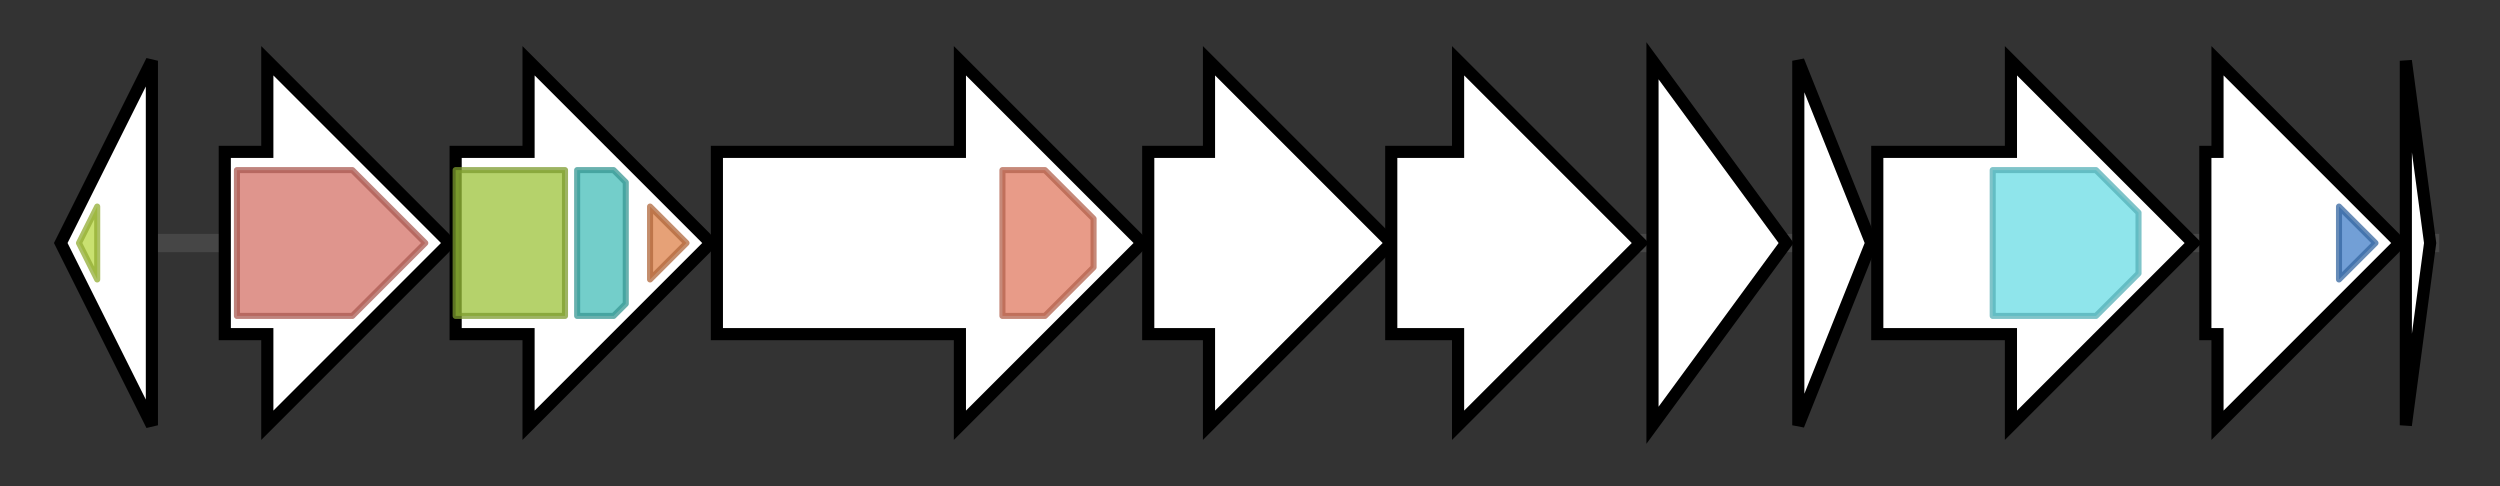 <svg version="1.1" baseProfile="full" xmlns="http://www.w3.org/2000/svg" width="411.5" height="80">
	<rect width="100%" height="100%" fill="#333333" stroke="none"/>
	<g>
		<line x1="10" y1="40.0" x2="401.5" y2="40.0" style="stroke:rgb(70,70,70); stroke-width:3 "/>
		<g>
			<title>lipB
LipB</title>
			<polygon class="lipB
LipB" points="10,40 25,10 25,70" fill="rgb(255,255,255)" fill-opacity="1.0" stroke="rgb(0,0,0)" stroke-width="2"  />
			<g>
				<title>Capsule_synth (PF05159)
"Capsule polysaccharide biosynthesis protein"</title>
				<polygon class="PF05159" points="13,40 16,34 16,46" stroke-linejoin="round" width="6" height="24" fill="rgb(183,215,64)" stroke="rgb(146,172,51)" stroke-width="1" opacity="0.75" />
			</g>
		</g>
		<g>
			<title>ecbA
UDP-N-acetylglucosamine 2-epimerase EcbA</title>
			<polygon class="ecbA
UDP-N-acetylglucosamine 2-epimerase EcbA" points="37,25 44,25 44,10 74,40 44,70 44,55 37,55" fill="rgb(255,255,255)" fill-opacity="1.0" stroke="rgb(0,0,0)" stroke-width="2"  />
			<g>
				<title>Epimerase_2 (PF02350)
"UDP-N-acetylglucosamine 2-epimerase"</title>
				<polygon class="PF02350" points="39,28 58,28 70,40 58,52 39,52" stroke-linejoin="round" width="34" height="24" fill="rgb(212,113,103)" stroke="rgb(169,90,82)" stroke-width="1" opacity="0.75" />
			</g>
		</g>
		<g>
			<title>ecbB
UDP-N-acetyl-D-mannosaminuronic acid dehydrogenase EcbB</title>
			<polygon class="ecbB
UDP-N-acetyl-D-mannosaminuronic acid dehydrogenase EcbB" points="75,25 87,25 87,10 117,40 87,70 87,55 75,55" fill="rgb(255,255,255)" fill-opacity="1.0" stroke="rgb(0,0,0)" stroke-width="2"  />
			<g>
				<title>UDPG_MGDP_dh_N (PF03721)
"UDP-glucose/GDP-mannose dehydrogenase family, NAD binding domain"</title>
				<rect class="PF03721" x="75" y="28" stroke-linejoin="round" width="18" height="24" fill="rgb(156,194,58)" stroke="rgb(124,155,46)" stroke-width="1" opacity="0.75" />
			</g>
			<g>
				<title>UDPG_MGDP_dh (PF00984)
"UDP-glucose/GDP-mannose dehydrogenase family, central domain"</title>
				<polygon class="PF00984" points="95,28 101,28 103,30 103,50 101,52 95,52" stroke-linejoin="round" width="8" height="24" fill="rgb(69,189,184)" stroke="rgb(55,151,147)" stroke-width="1" opacity="0.75" />
			</g>
			<g>
				<title>UDPG_MGDP_dh_C (PF03720)
"UDP-glucose/GDP-mannose dehydrogenase family, UDP binding domain"</title>
				<polygon class="PF03720" points="107,34 113,40 107,46" stroke-linejoin="round" width="9" height="24" fill="rgb(221,130,74)" stroke="rgb(176,103,59)" stroke-width="1" opacity="0.75" />
			</g>
		</g>
		<g>
			<title>ecbJ
putative glycosyltransferase EcbJ</title>
			<polygon class="ecbJ
putative glycosyltransferase EcbJ" points="118,25 158,25 158,10 188,40 158,70 158,55 118,55" fill="rgb(255,255,255)" fill-opacity="1.0" stroke="rgb(0,0,0)" stroke-width="2"  />
			<g>
				<title>Glycos_transf_2 (PF00535)
"Glycosyl transferase family 2"</title>
				<polygon class="PF00535" points="165,28 172,28 180,36 180,44 172,52 165,52" stroke-linejoin="round" width="15" height="24" fill="rgb(224,122,96)" stroke="rgb(179,97,76)" stroke-width="1" opacity="0.75" />
			</g>
		</g>
		<g>
			<title>ecbK
EcbK</title>
			<polygon class="ecbK
EcbK" points="189,25 199,25 199,10 229,40 199,70 199,55 189,55" fill="rgb(255,255,255)" fill-opacity="1.0" stroke="rgb(0,0,0)" stroke-width="2"  />
		</g>
		<g>
			<title>ecbD
EcbD</title>
			<polygon class="ecbD
EcbD" points="229,25 240,25 240,10 270,40 240,70 240,55 229,55" fill="rgb(255,255,255)" fill-opacity="1.0" stroke="rgb(0,0,0)" stroke-width="2"  />
		</g>
		<g>
			<title>ecbE
EcbE</title>
			<polygon class="ecbE
EcbE" points="272,10 294,40 272,70" fill="rgb(255,255,255)" fill-opacity="1.0" stroke="rgb(0,0,0)" stroke-width="2"  />
		</g>
		<g>
			<title>ecbF
EcbF</title>
			<polygon class="ecbF
EcbF" points="296,10 308,40 296,70" fill="rgb(255,255,255)" fill-opacity="1.0" stroke="rgb(0,0,0)" stroke-width="2"  />
		</g>
		<g>
			<title>ecbG
EcbG</title>
			<polygon class="ecbG
EcbG" points="309,25 331,25 331,10 361,40 331,70 331,55 309,55" fill="rgb(255,255,255)" fill-opacity="1.0" stroke="rgb(0,0,0)" stroke-width="2"  />
			<g>
				<title>APH (PF01636)
"Phosphotransferase enzyme family"</title>
				<polygon class="PF01636" points="328,28 345,28 352,35 352,45 345,52 328,52" stroke-linejoin="round" width="24" height="24" fill="rgb(106,220,228)" stroke="rgb(84,176,182)" stroke-width="1" opacity="0.75" />
			</g>
		</g>
		<g>
			<title>ecbI
EcbI</title>
			<polygon class="ecbI
EcbI" points="363,25 365,25 365,10 395,40 365,70 365,55 363,55" fill="rgb(255,255,255)" fill-opacity="1.0" stroke="rgb(0,0,0)" stroke-width="2"  />
			<g>
				<title>Glyco_trans_1_2 (PF13524)
"Glycosyl transferases group 1"</title>
				<polygon class="PF13524" points="385,34 391,40 385,46" stroke-linejoin="round" width="9" height="24" fill="rgb(67,127,200)" stroke="rgb(53,101,160)" stroke-width="1" opacity="0.75" />
			</g>
		</g>
		<g>
			<title>lipA
LipA</title>
			<polygon class="lipA
LipA" points="396,10 400,40 396,70" fill="rgb(255,255,255)" fill-opacity="1.0" stroke="rgb(0,0,0)" stroke-width="2"  />
		</g>
	</g>
</svg>
